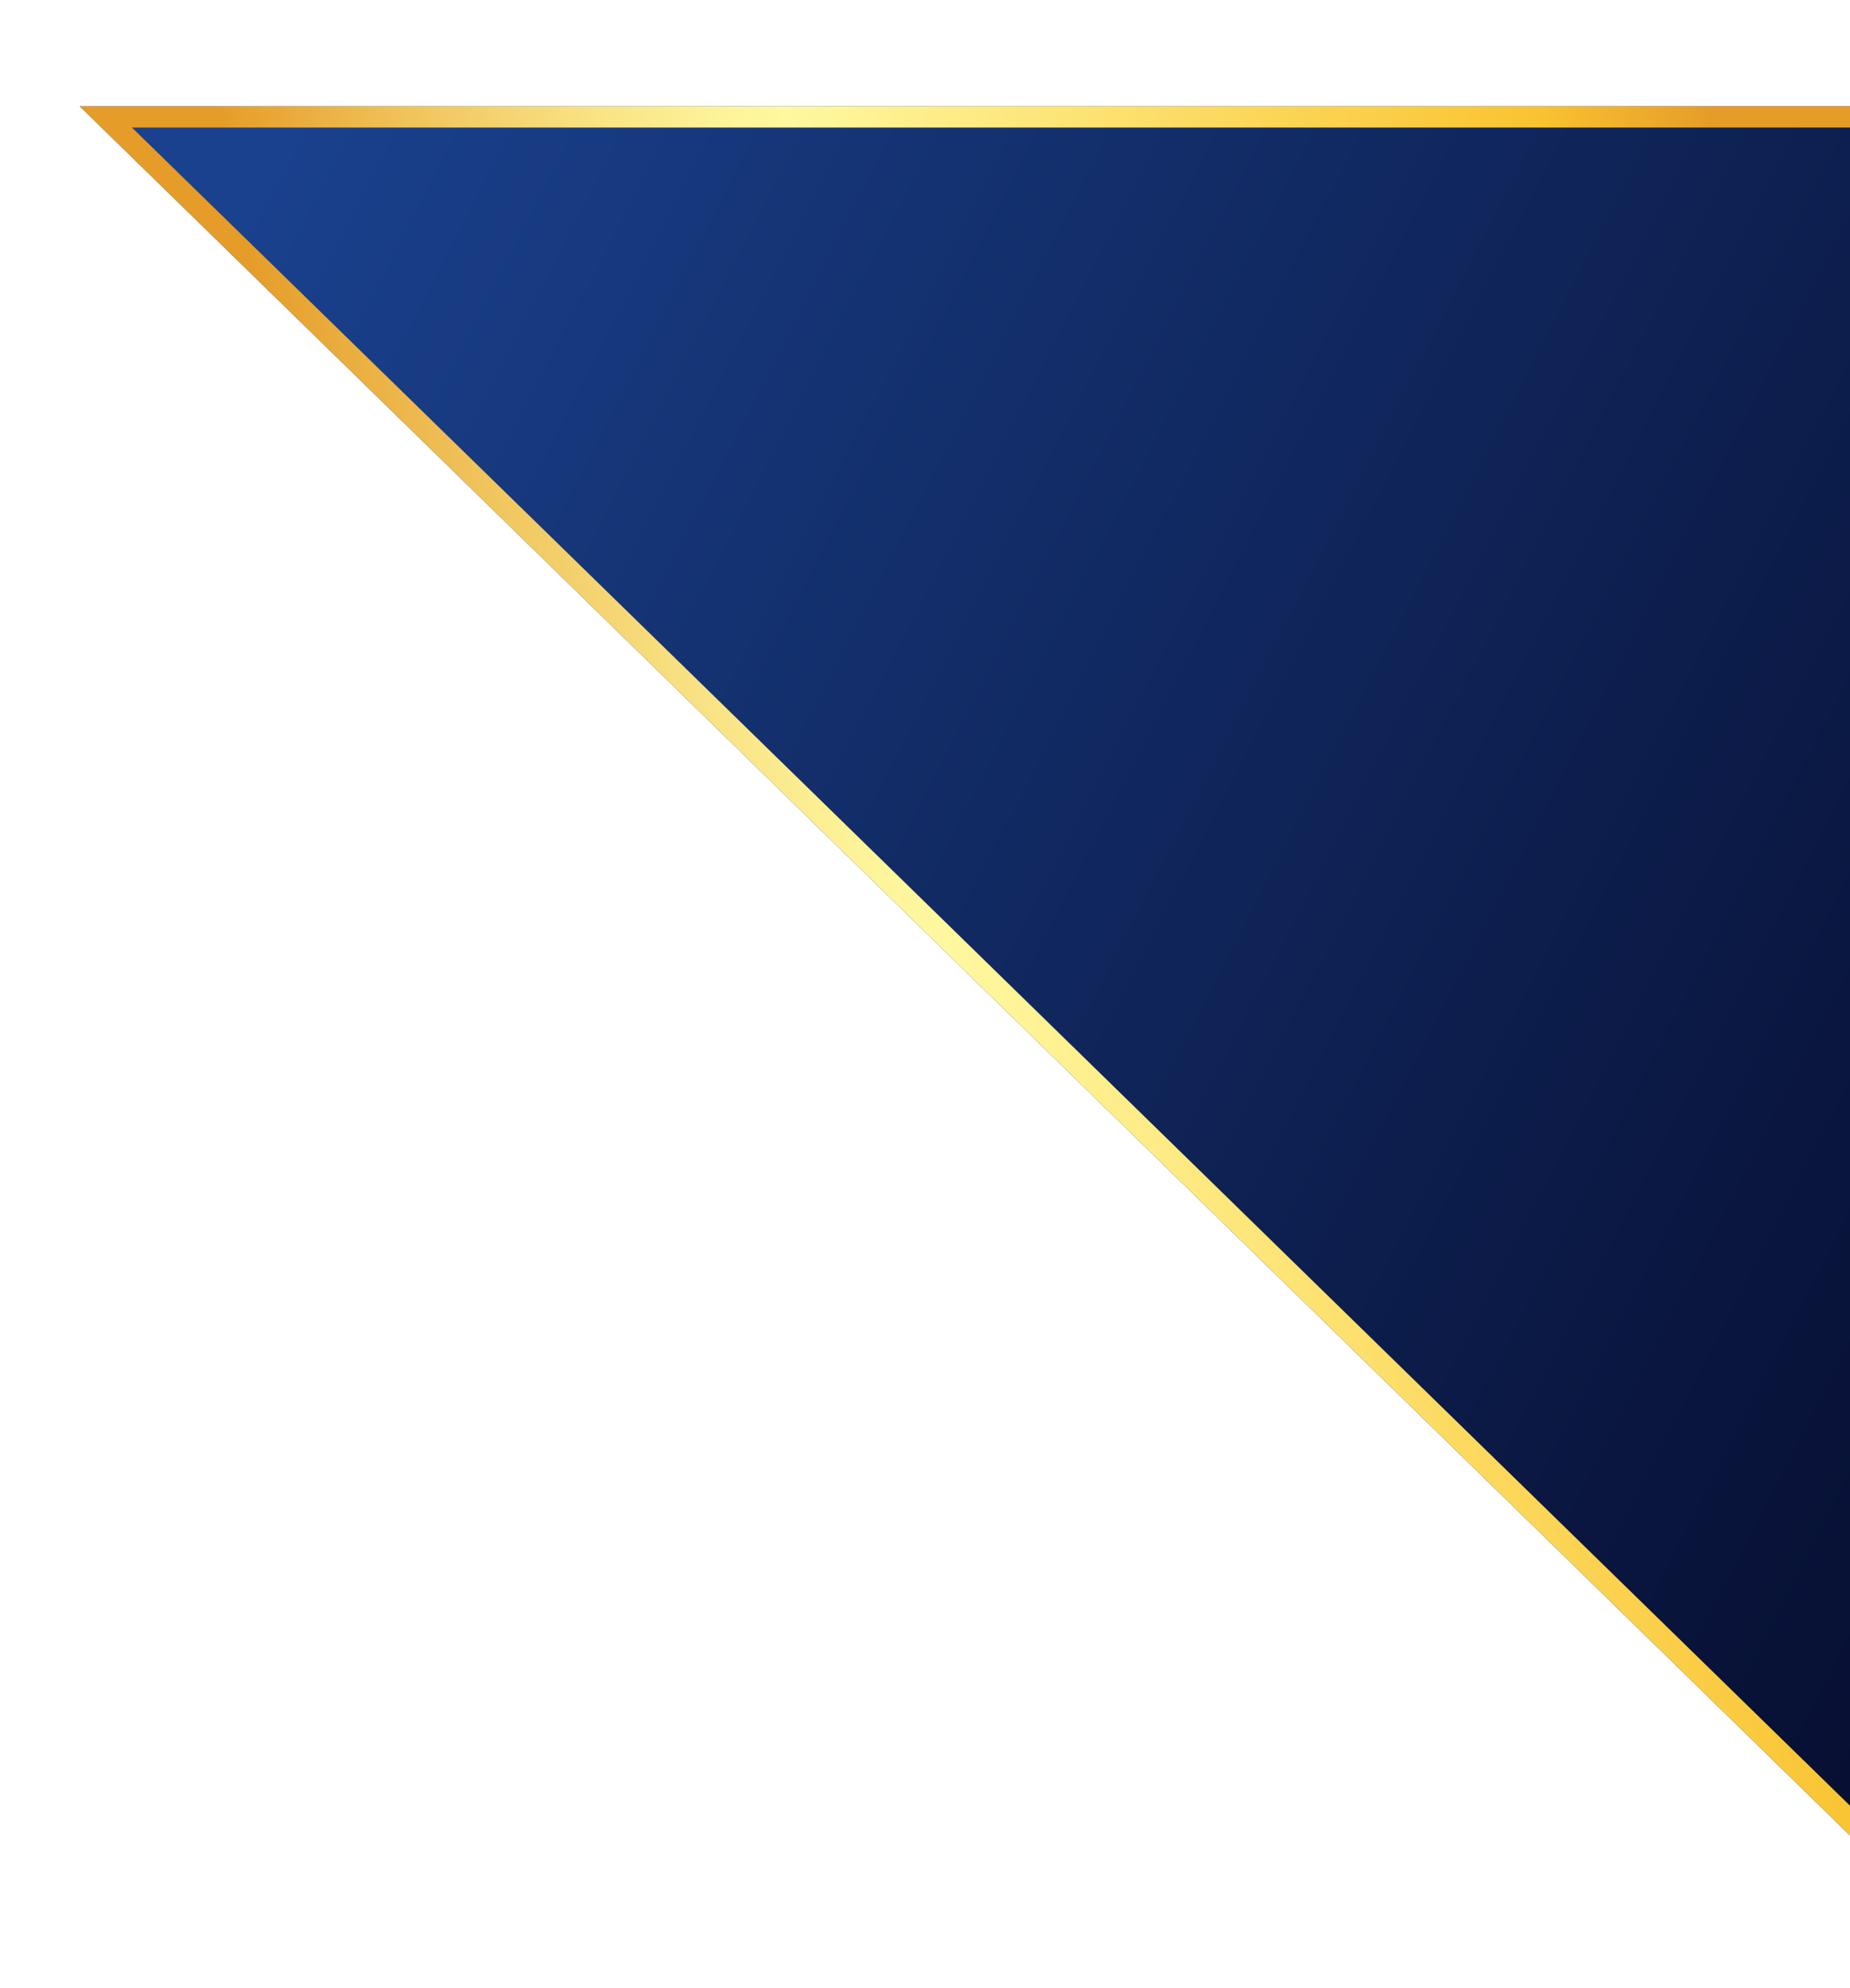 <svg width="348" height="374" viewBox="0 0 348 374" fill="none" xmlns="http://www.w3.org/2000/svg">
<g filter="url(#filter0_d_1_82)">
<path d="M372 0V339L25 0H372Z" fill="url(#paint0_linear_1_82)"/>
<path d="M29.909 2L370 334.25V2H29.909Z" stroke="url(#paint1_linear_1_82)" stroke-width="4"/>
</g>
<defs>
<filter id="filter0_d_1_82" x="0" y="0" width="377" height="374" filterUnits="userSpaceOnUse" color-interpolation-filters="sRGB">
<feFlood flood-opacity="0" result="BackgroundImageFix"/>
<feColorMatrix in="SourceAlpha" type="matrix" values="0 0 0 0 0 0 0 0 0 0 0 0 0 0 0 0 0 0 127 0" result="hardAlpha"/>
<feOffset dx="-10" dy="20"/>
<feGaussianBlur stdDeviation="7.5"/>
<feComposite in2="hardAlpha" operator="out"/>
<feColorMatrix type="matrix" values="0 0 0 0 0 0 0 0 0 0 0 0 0 0 0 0 0 0 0.25 0"/>
<feBlend mode="normal" in2="BackgroundImageFix" result="effect1_dropShadow_1_82"/>
<feBlend mode="normal" in="SourceGraphic" in2="effect1_dropShadow_1_82" result="shape"/>
</filter>
<linearGradient id="paint0_linear_1_82" x1="57.956" y1="14.787" x2="448.718" y2="215.099" gradientUnits="userSpaceOnUse">
<stop stop-color="#1A418E"/>
<stop offset="0.31" stop-color="#132F6C"/>
<stop offset="0.77" stop-color="#0A163F"/>
<stop offset="1" stop-color="#060D2D"/>
</linearGradient>
<linearGradient id="paint1_linear_1_82" x1="340.674" y1="44.889" x2="68.877" y2="96.611" gradientUnits="userSpaceOnUse">
<stop stop-color="#E59C28"/>
<stop offset="0.12" stop-color="#F9C432"/>
<stop offset="0.34" stop-color="#FCDA61"/>
<stop offset="0.62" stop-color="#FFF8A0"/>
<stop offset="0.67" stop-color="#FDF298"/>
<stop offset="0.76" stop-color="#F8E081"/>
<stop offset="0.87" stop-color="#F0C45C"/>
<stop offset="1" stop-color="#E59C28"/>
</linearGradient>
</defs>
</svg>
